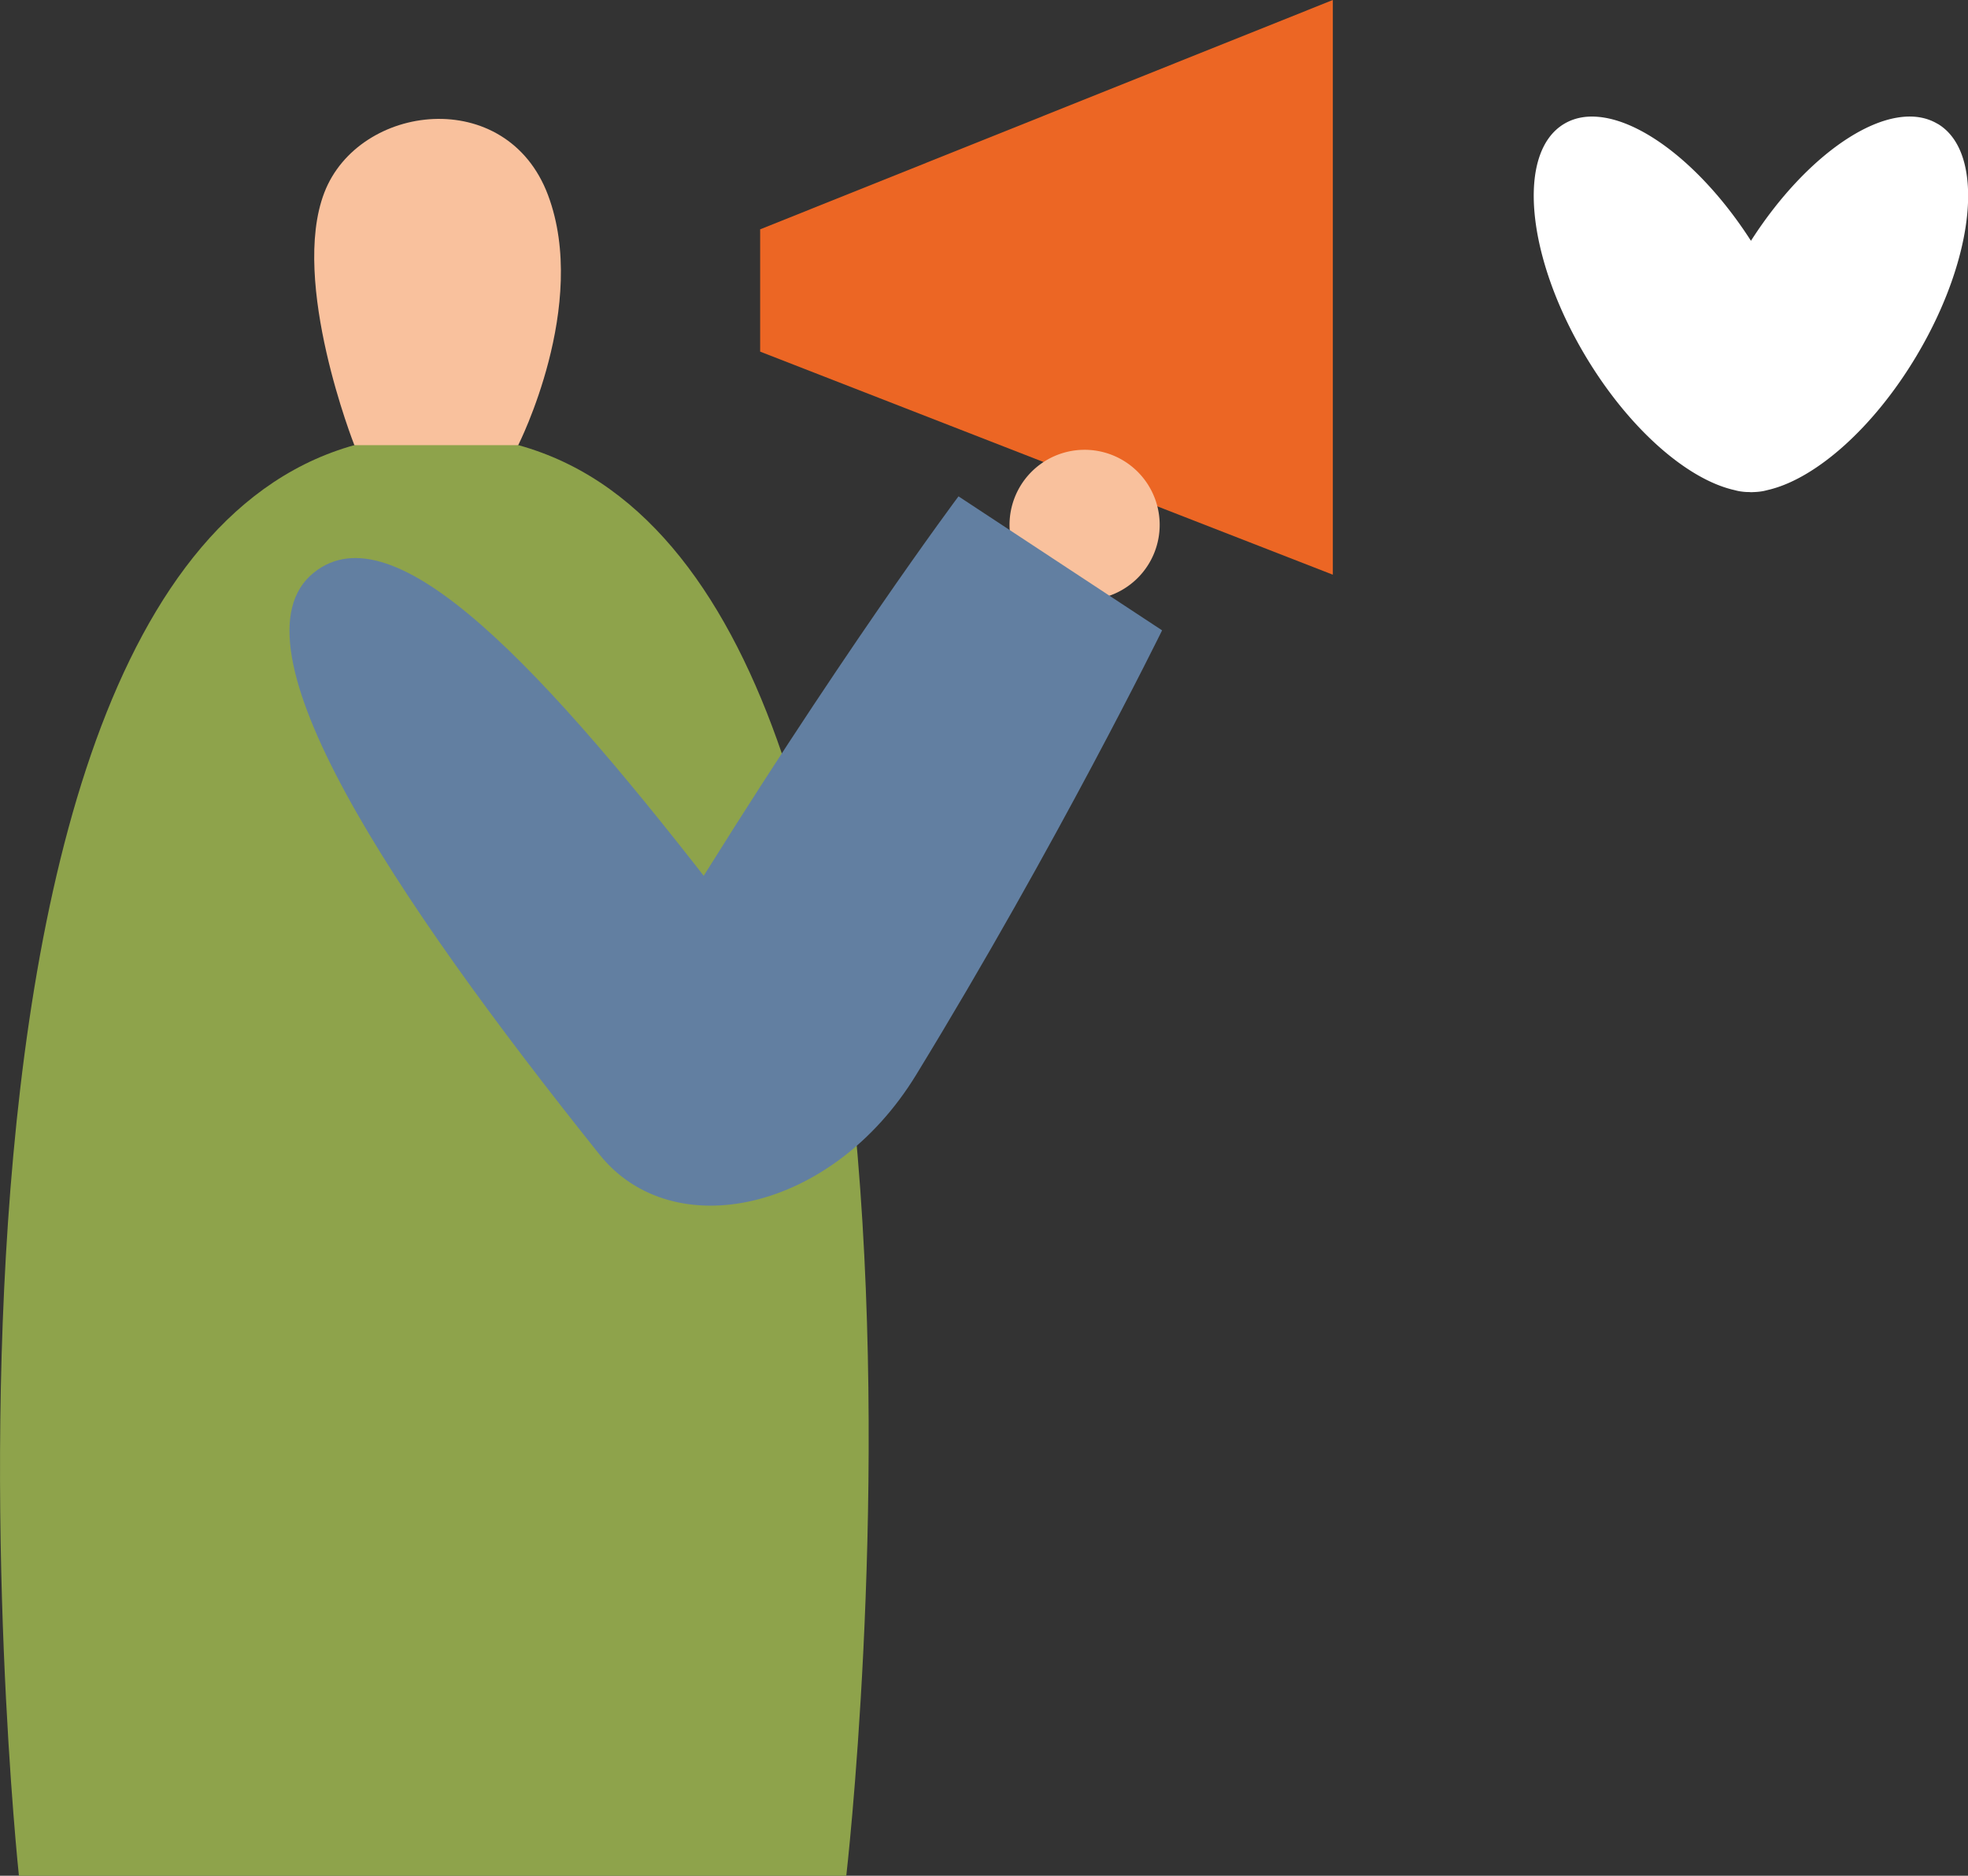 <svg xmlns="http://www.w3.org/2000/svg" viewBox="0 0 716.94 683.29"><rect x="0" y="0" width="716.94" height="683.29" fill="#333333" stroke="none"/><g id="Layer_2" data-name="Layer 2"><g id="Layer_1-2" data-name="Layer 1"><path d="M158.82,158.22c-208,0-151.93,525.07-151.93,525.07H308.3s60.8-525.07-149.48-525.07" fill="#8ea34b"/><path d="M129.1,162.17h59.68s25.91-51,10.86-91.11-68.95-33.49-81.49-.89,10.95,92,10.95,92" fill="#f9c19d"/><polygon points="381.23 41.77 276.92 83.54 276.92 105.81 276.92 128.09 381.23 168.72 485.55 209.35 485.55 187.01 485.55 164.66 485.55 45.83 485.55 22.91 485.55 0 381.23 41.77" fill="#ec6624"/><path d="M705.87,45.12c-16.69-10-46.49,9-68,42.6-21.56-33.6-51.37-52.57-68.06-42.6-17.4,10.39-13.91,48.27,7.79,84.6,15.55,26,36.2,44.12,53.07,48.52.28.09.57.13.85.21.6.14,1.21.32,1.8.43a21.82,21.82,0,0,0,3.16.36c.46,0,.93,0,1.39.06l1.38-.06a21.66,21.66,0,0,0,3.16-.36c.59-.11,1.2-.29,1.81-.43.27-.08.57-.12.84-.21,16.87-4.4,37.52-22.49,53.07-48.52,21.7-36.33,25.19-74.21,7.79-84.6" fill="#fff"/><path d="M414.87,210.12a27.35,27.35,0,1,0-38.67.83,27.35,27.35,0,0,0,38.67-.83" fill="#f9c19d"/><path d="M349.18,180.81l74.17,48.81s-38,77.53-89.65,162c-30.59,50-88.71,62.18-115.3,28.95C143,326.26,82,234.57,114.31,208.61c29.34-23.59,83,33.61,151.62,122.76,8.93,11.62-27.35,16.48-19.68,4C305,239.8,349.18,180.81,349.18,180.81" fill="#627fa1"/></g></g></svg>